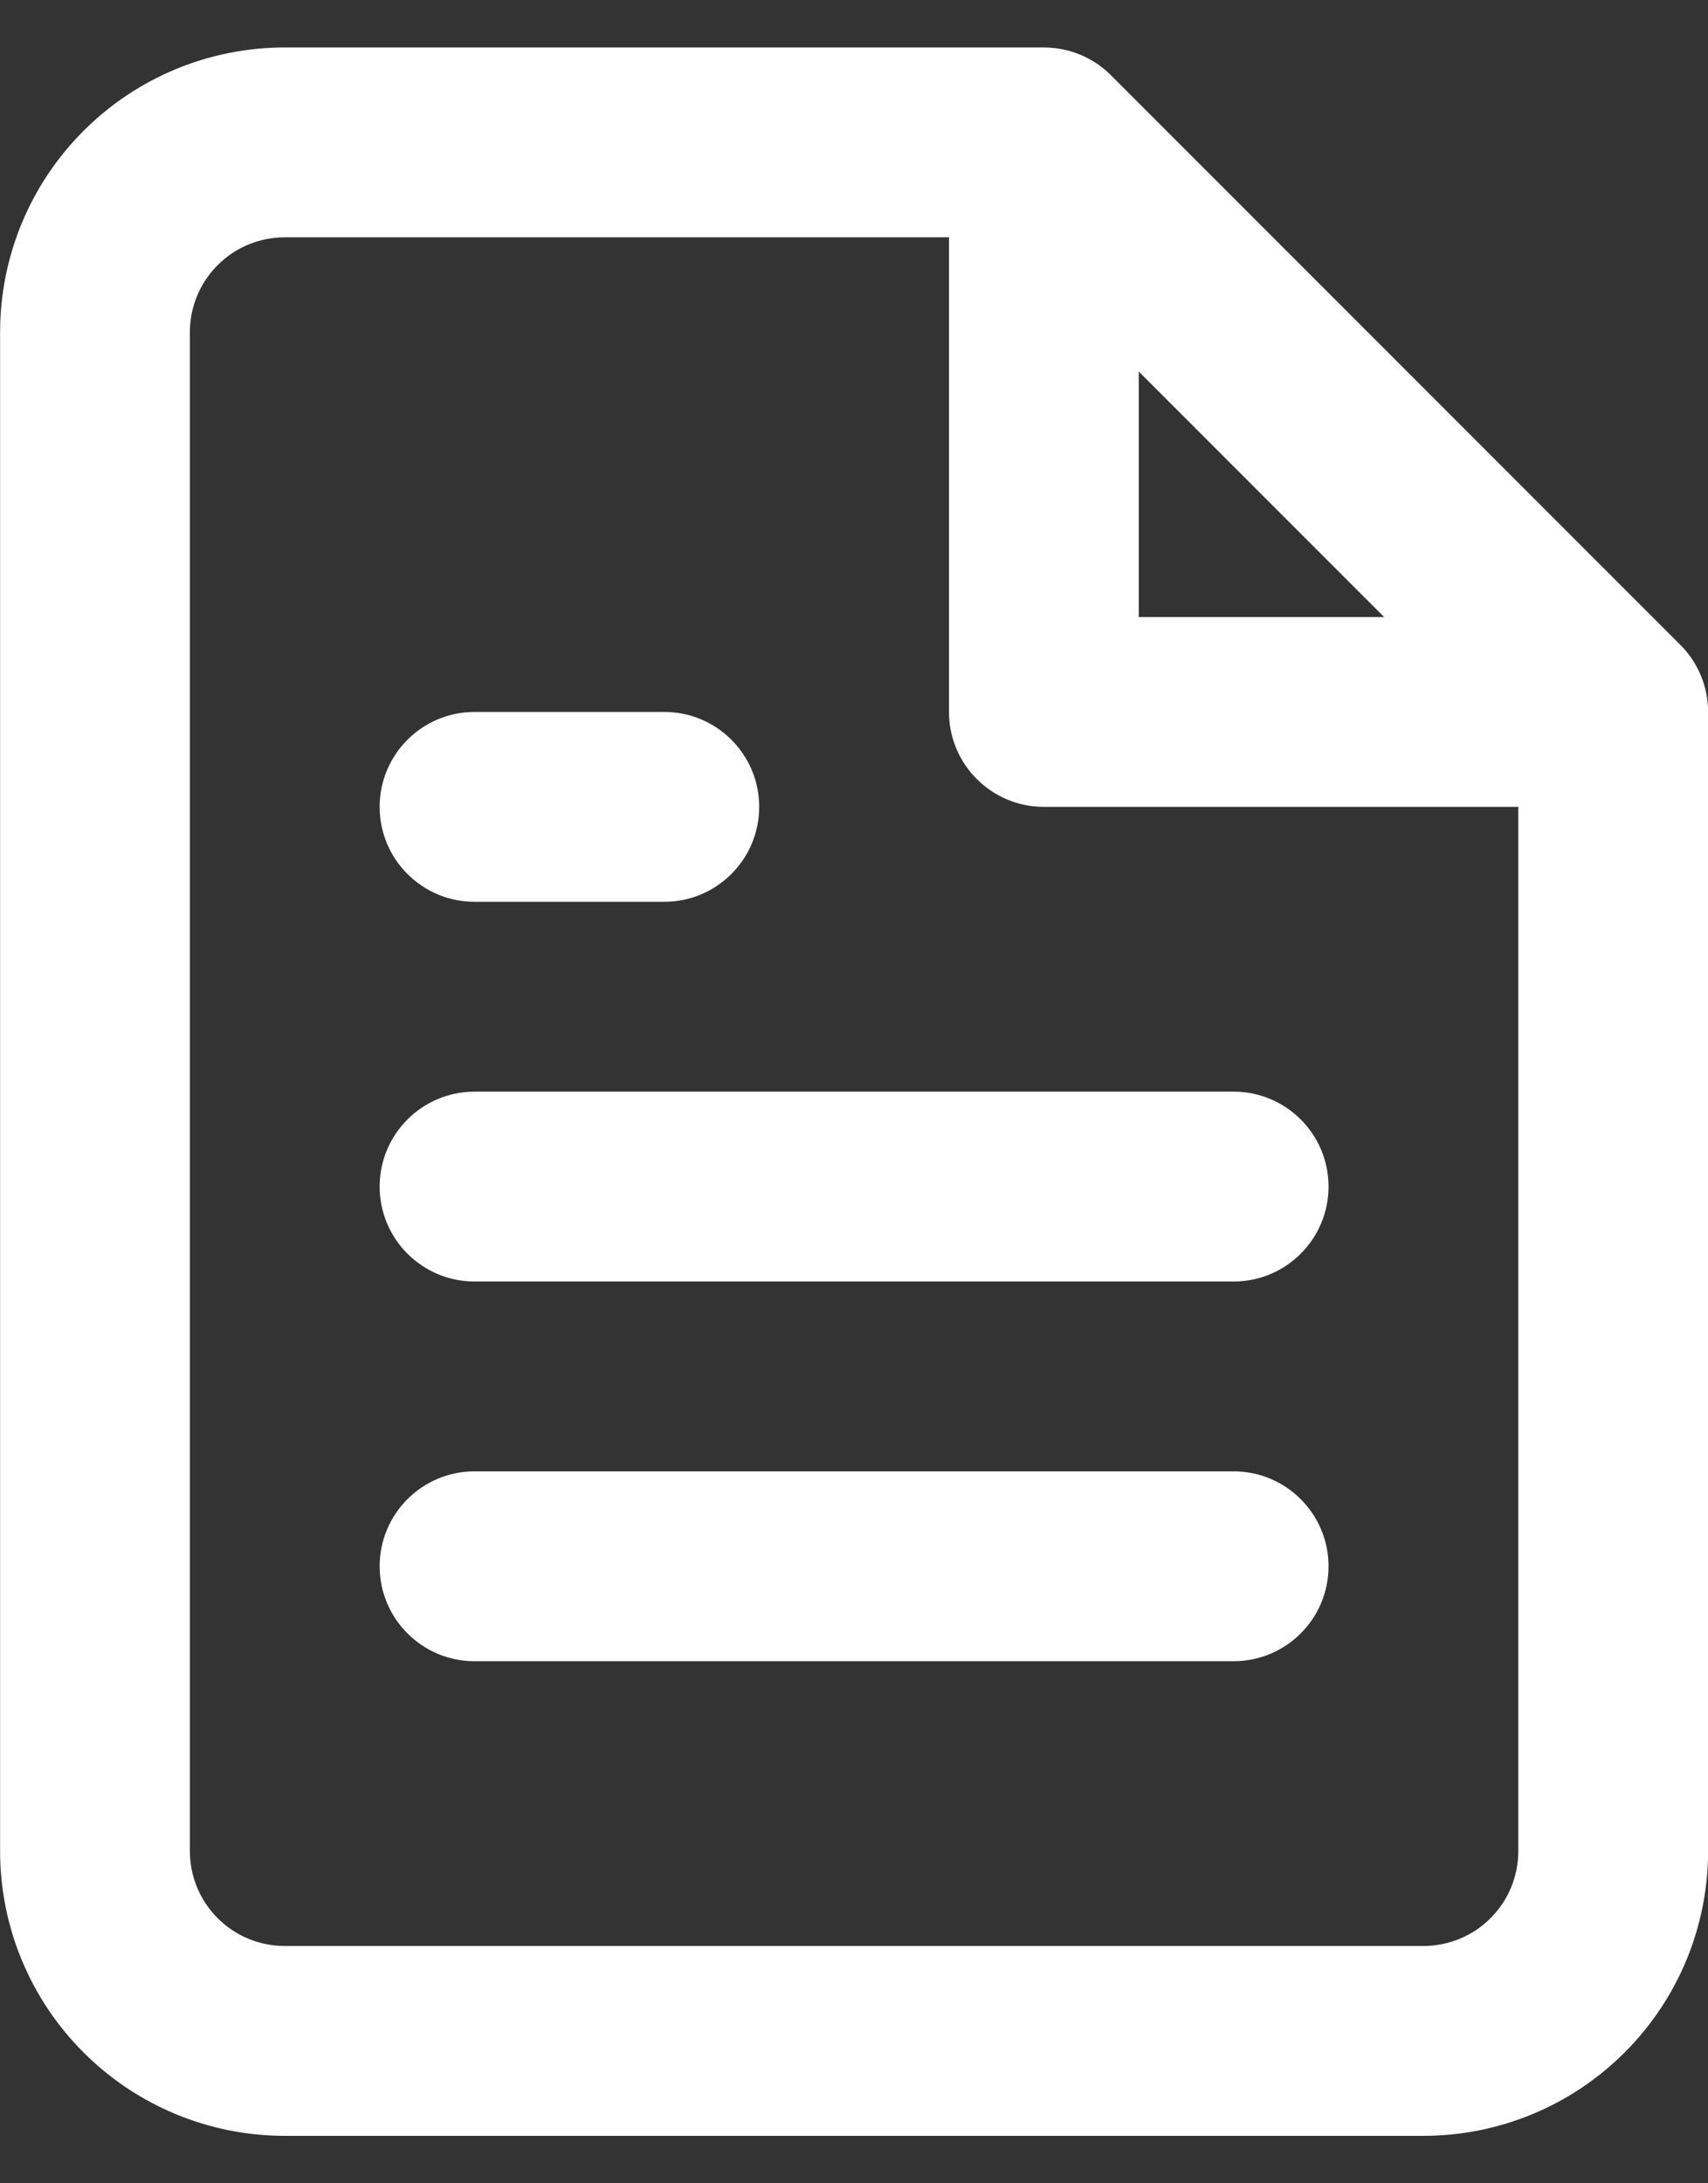 <svg width="18" height="23" viewBox="0 0 18 23" fill="none" xmlns="http://www.w3.org/2000/svg">
<rect x="0" y="0" width="18" height="23" fill="#333333" stroke="none"/>
<path fill-rule="evenodd" clip-rule="evenodd" d="M0.88 1.379C1.442 0.816 2.205 0.5 3.001 0.5H11.001C11.266 0.5 11.521 0.605 11.708 0.793L17.708 6.793C17.896 6.98 18.001 7.235 18.001 7.5V19.5C18.001 20.296 17.685 21.059 17.122 21.621C16.56 22.184 15.797 22.5 15.001 22.5H3.001C2.205 22.5 1.442 22.184 0.88 21.621C0.317 21.059 0.001 20.296 0.001 19.5V3.5C0.001 2.704 0.317 1.941 0.88 1.379ZM3.001 2.5C2.736 2.5 2.481 2.605 2.294 2.793C2.106 2.98 2.001 3.235 2.001 3.5V19.5C2.001 19.765 2.106 20.02 2.294 20.207C2.481 20.395 2.736 20.5 3.001 20.5H15.001C15.266 20.5 15.521 20.395 15.708 20.207C15.896 20.02 16.001 19.765 16.001 19.5V8.5H11.001C10.449 8.5 10.001 8.052 10.001 7.5V2.5H3.001ZM12.001 3.914L14.587 6.5H12.001V3.914ZM4.001 8.5C4.001 7.948 4.449 7.5 5.001 7.5H7.001C7.553 7.5 8.001 7.948 8.001 8.5C8.001 9.052 7.553 9.5 7.001 9.5H5.001C4.449 9.5 4.001 9.052 4.001 8.5ZM4.001 12.5C4.001 11.948 4.449 11.5 5.001 11.5H13.001C13.553 11.5 14.001 11.948 14.001 12.5C14.001 13.052 13.553 13.5 13.001 13.5H5.001C4.449 13.5 4.001 13.052 4.001 12.5ZM4.001 16.5C4.001 15.948 4.449 15.5 5.001 15.5H13.001C13.553 15.5 14.001 15.948 14.001 16.5C14.001 17.052 13.553 17.5 13.001 17.5H5.001C4.449 17.5 4.001 17.052 4.001 16.5Z" fill="white"/>
</svg>
